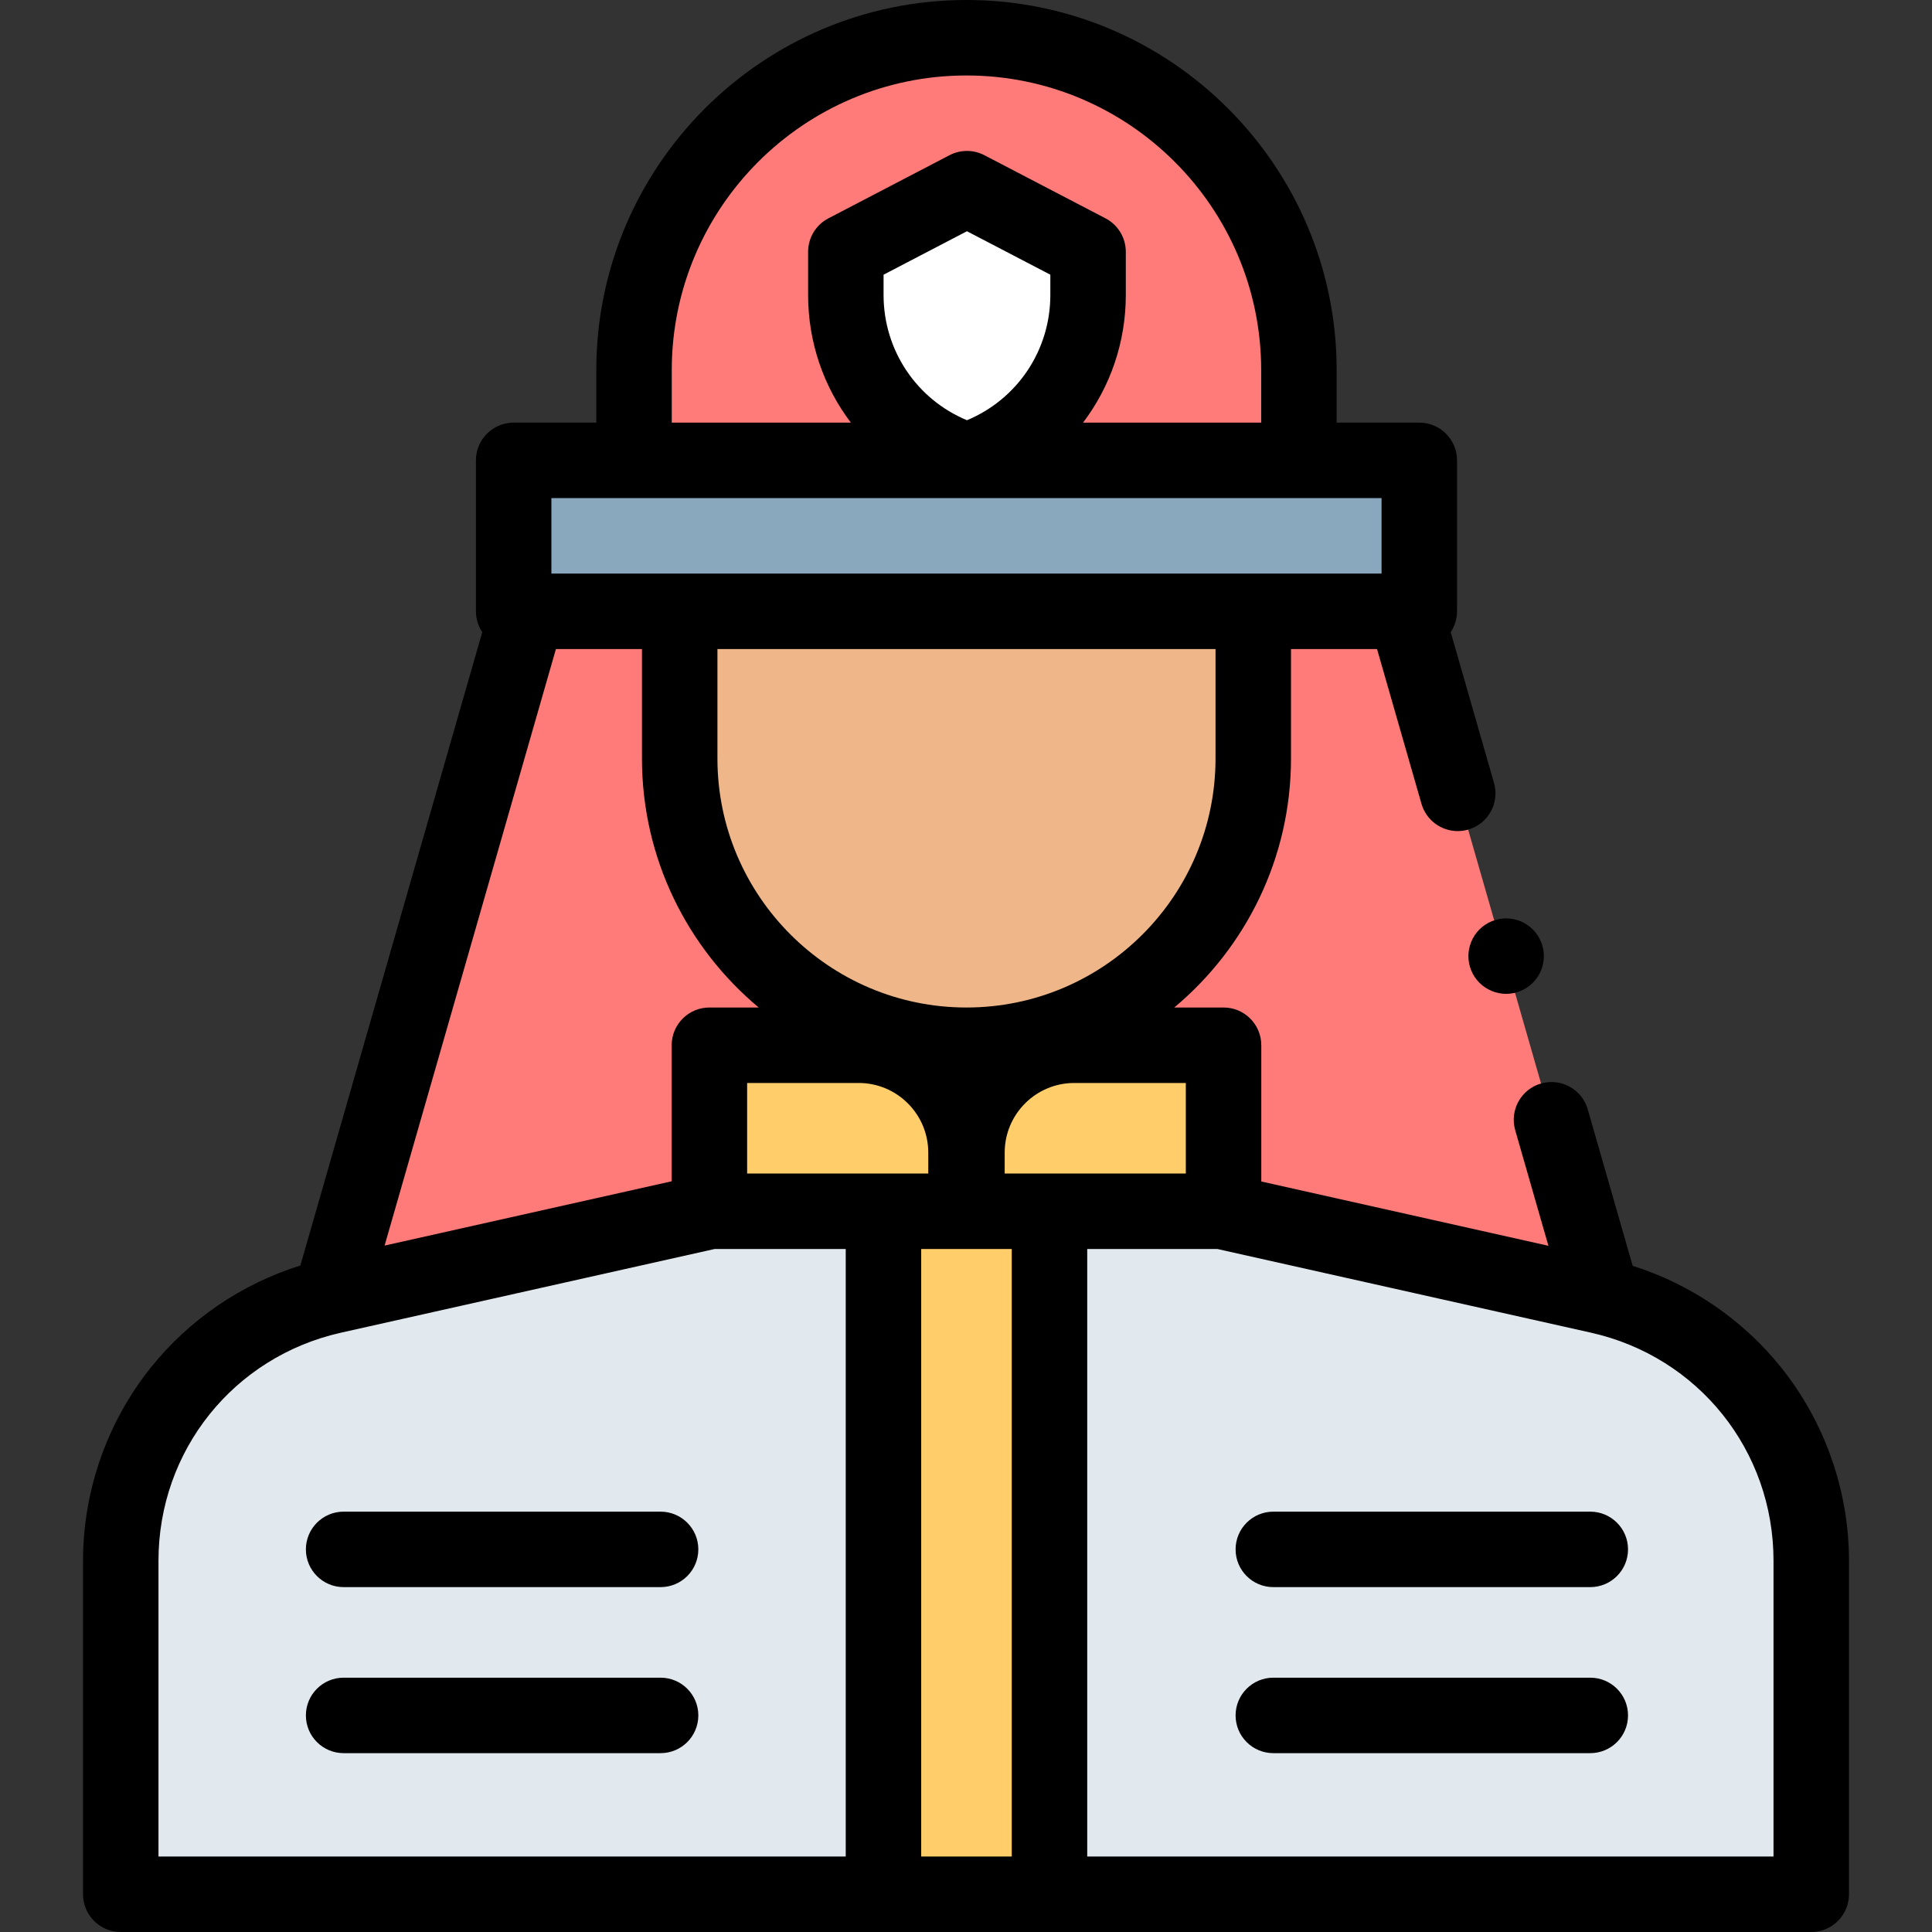 <svg id="Capa_1" enable-background="new 0 0 512 512" height="512" viewBox="0 0 512 512" width="512" xmlns="http://www.w3.org/2000/svg"><rect x="0" y="0" width="512" height="512" fill="#333333" stroke="none"/><g id="XMLID_1823_"><g id="XMLID_1746_"><path d="m424.594 343.533-52.134-181.533h-232.666l-52.134 181.533z" fill="#ff7b79"/></g><g id="XMLID_1745_"><path d="m332.127 162v39c0 41.974-34.026 76-76 76-41.974 0-76-34.026-76-76v-39z" fill="#efb789"/></g><g id="XMLID_2660_"><path id="XMLID_406_" d="m323.736 321 100.037 22.406c32.865 7.361 56.227 36.534 56.227 70.214v88.38h-224-224v-88.38c0-33.679 23.362-62.852 56.227-70.213l100.037-22.407z" fill="#e2e9ee"/></g><g id="XMLID_2687_"><path d="m234.127 321h44v181h-44z" fill="#ffcd69"/></g><g id="XMLID_1546_"><g id="XMLID_1549_"><path d="m256.127 10c-48.657 0-88.102 39.444-88.102 88.101v23.899h176.203v-23.899c0-48.657-39.444-88.101-88.101-88.101z" fill="#ff7b79"/></g></g><g id="XMLID_2333_"><path d="m136.127 122h240v40h-240z" fill="#8aa8bd"/></g><g id="XMLID_2303_"><path d="m324.254 277h-39.563c-15.705 0-28.437 12.732-28.437 28.436v15.564h68z" fill="#ffcd69"/></g><g id="XMLID_2302_"><path d="m188 277h39.564c15.704 0 28.436 12.732 28.436 28.436v15.564h-68z" fill="#ffcd69"/></g><g id="XMLID_2274_"><path id="XMLID_319_" d="m256.254 122c19.11-6.05 32.098-23.785 32.098-43.83v-11.438l-32.098-16.732-32.098 16.732v11.438c0 20.045 12.988 37.78 32.098 43.83z" fill="#fff"/></g><g id="XMLID_408_"><path id="XMLID_418_" d="m472.017 362.394c-10.143-12.666-23.927-22.063-39.337-26.934l-11.909-41.468c-1.524-5.31-7.062-8.373-12.371-6.852-5.309 1.524-8.376 7.064-6.852 12.371l8.799 30.64-76.093-17.043v-36.108c0-5.522-4.478-10-10-10h-13.065c18.893-15.788 30.938-39.511 30.938-66v-29h22.801l11.776 41.006c1.26 4.386 5.26 7.242 9.606 7.242.914 0 1.843-.127 2.766-.392 5.308-1.524 8.375-7.063 6.851-12.372l-11.473-39.95c1.056-1.585 1.673-3.487 1.673-5.534v-40c0-5.522-4.478-10-10-10h-21.899v-13.898c0-54.094-44.007-98.102-98.101-98.102s-98.102 44.008-98.102 98.102v13.898h-21.898c-5.522 0-10 4.478-10 10v40c0 2.047.618 3.949 1.673 5.534l-48.202 167.844c-15.521 4.845-29.411 14.274-39.615 27.016-11.596 14.481-17.983 32.673-17.983 51.226v88.38c0 5.522 4.478 10 10 10h448c5.522 0 10-4.478 10-10v-88.38c0-18.553-6.387-36.745-17.983-51.226zm-157.763-51.394h-48v-5.564c0-10.166 8.271-18.436 18.436-18.436h29.564zm-116.254 0v-24h29.564c10.166 0 18.436 8.271 18.436 18.436v5.564zm-50.674-139h22.801v29c0 26.489 12.045 50.212 30.938 66h-13.065c-5.523 0-10 4.478-10 10v36.052l-76.075 17.039zm174.801 29c0 36.393-29.608 66-66 66-36.393 0-66-29.607-66-66v-29h132zm-144.102-102.898c0-43.066 35.036-78.102 78.102-78.102 43.065 0 78.101 35.036 78.101 78.102v13.898h-47.208c7.186-9.481 11.331-21.248 11.331-33.83v-11.438c0-3.726-2.072-7.145-5.377-8.867l-32.098-16.732c-2.899-1.51-6.348-1.51-9.246 0l-32.098 16.732c-3.305 1.723-5.377 5.141-5.377 8.867v11.438c0 12.582 4.145 24.349 11.331 33.83h-47.462v-13.898zm56.131-19.932v-5.373l22.098-11.52 22.098 11.52v5.373c0 14.677-8.757 27.641-22.098 33.193-13.341-5.552-22.098-18.516-22.098-33.193zm-88.029 53.83h220v20h-220zm-104.127 281.62c0-29.211 19.908-54.071 48.412-60.456l98.956-22.164h34.759v161h-182.127zm202.127 78.38v-161h24v161zm225.873 0h-181.873v-161h34.505l98.956 22.164c28.504 6.385 48.412 31.245 48.412 60.456z"/><path id="XMLID_470_" d="m91.063 420.603h84c5.522 0 10-4.478 10-10s-4.478-10-10-10h-84c-5.522 0-10 4.478-10 10s4.478 10 10 10z"/><path id="XMLID_471_" d="m175.064 444.603h-84c-5.522 0-10 4.478-10 10s4.478 10 10 10h84c5.522 0 10-4.478 10-10 0-5.523-4.478-10-10-10z"/><path id="XMLID_472_" d="m421.444 400.603h-84c-5.522 0-10 4.478-10 10s4.478 10 10 10h84c5.522 0 10-4.478 10-10 0-5.523-4.477-10-10-10z"/><path id="XMLID_475_" d="m421.444 444.603h-84c-5.522 0-10 4.478-10 10s4.478 10 10 10h84c5.522 0 10-4.478 10-10 0-5.523-4.477-10-10-10z"/><path id="XMLID_476_" d="m389.14 253.38c0 2.64 1.07 5.21 2.93 7.07 1.87 1.869 4.44 2.93 7.07 2.93s5.21-1.061 7.07-2.93c1.87-1.86 2.93-4.44 2.93-7.07s-1.059-5.21-2.93-7.07c-1.86-1.859-4.43-2.93-7.07-2.93-2.63 0-5.21 1.07-7.07 2.93s-2.93 4.44-2.93 7.07z"/></g></g></svg>